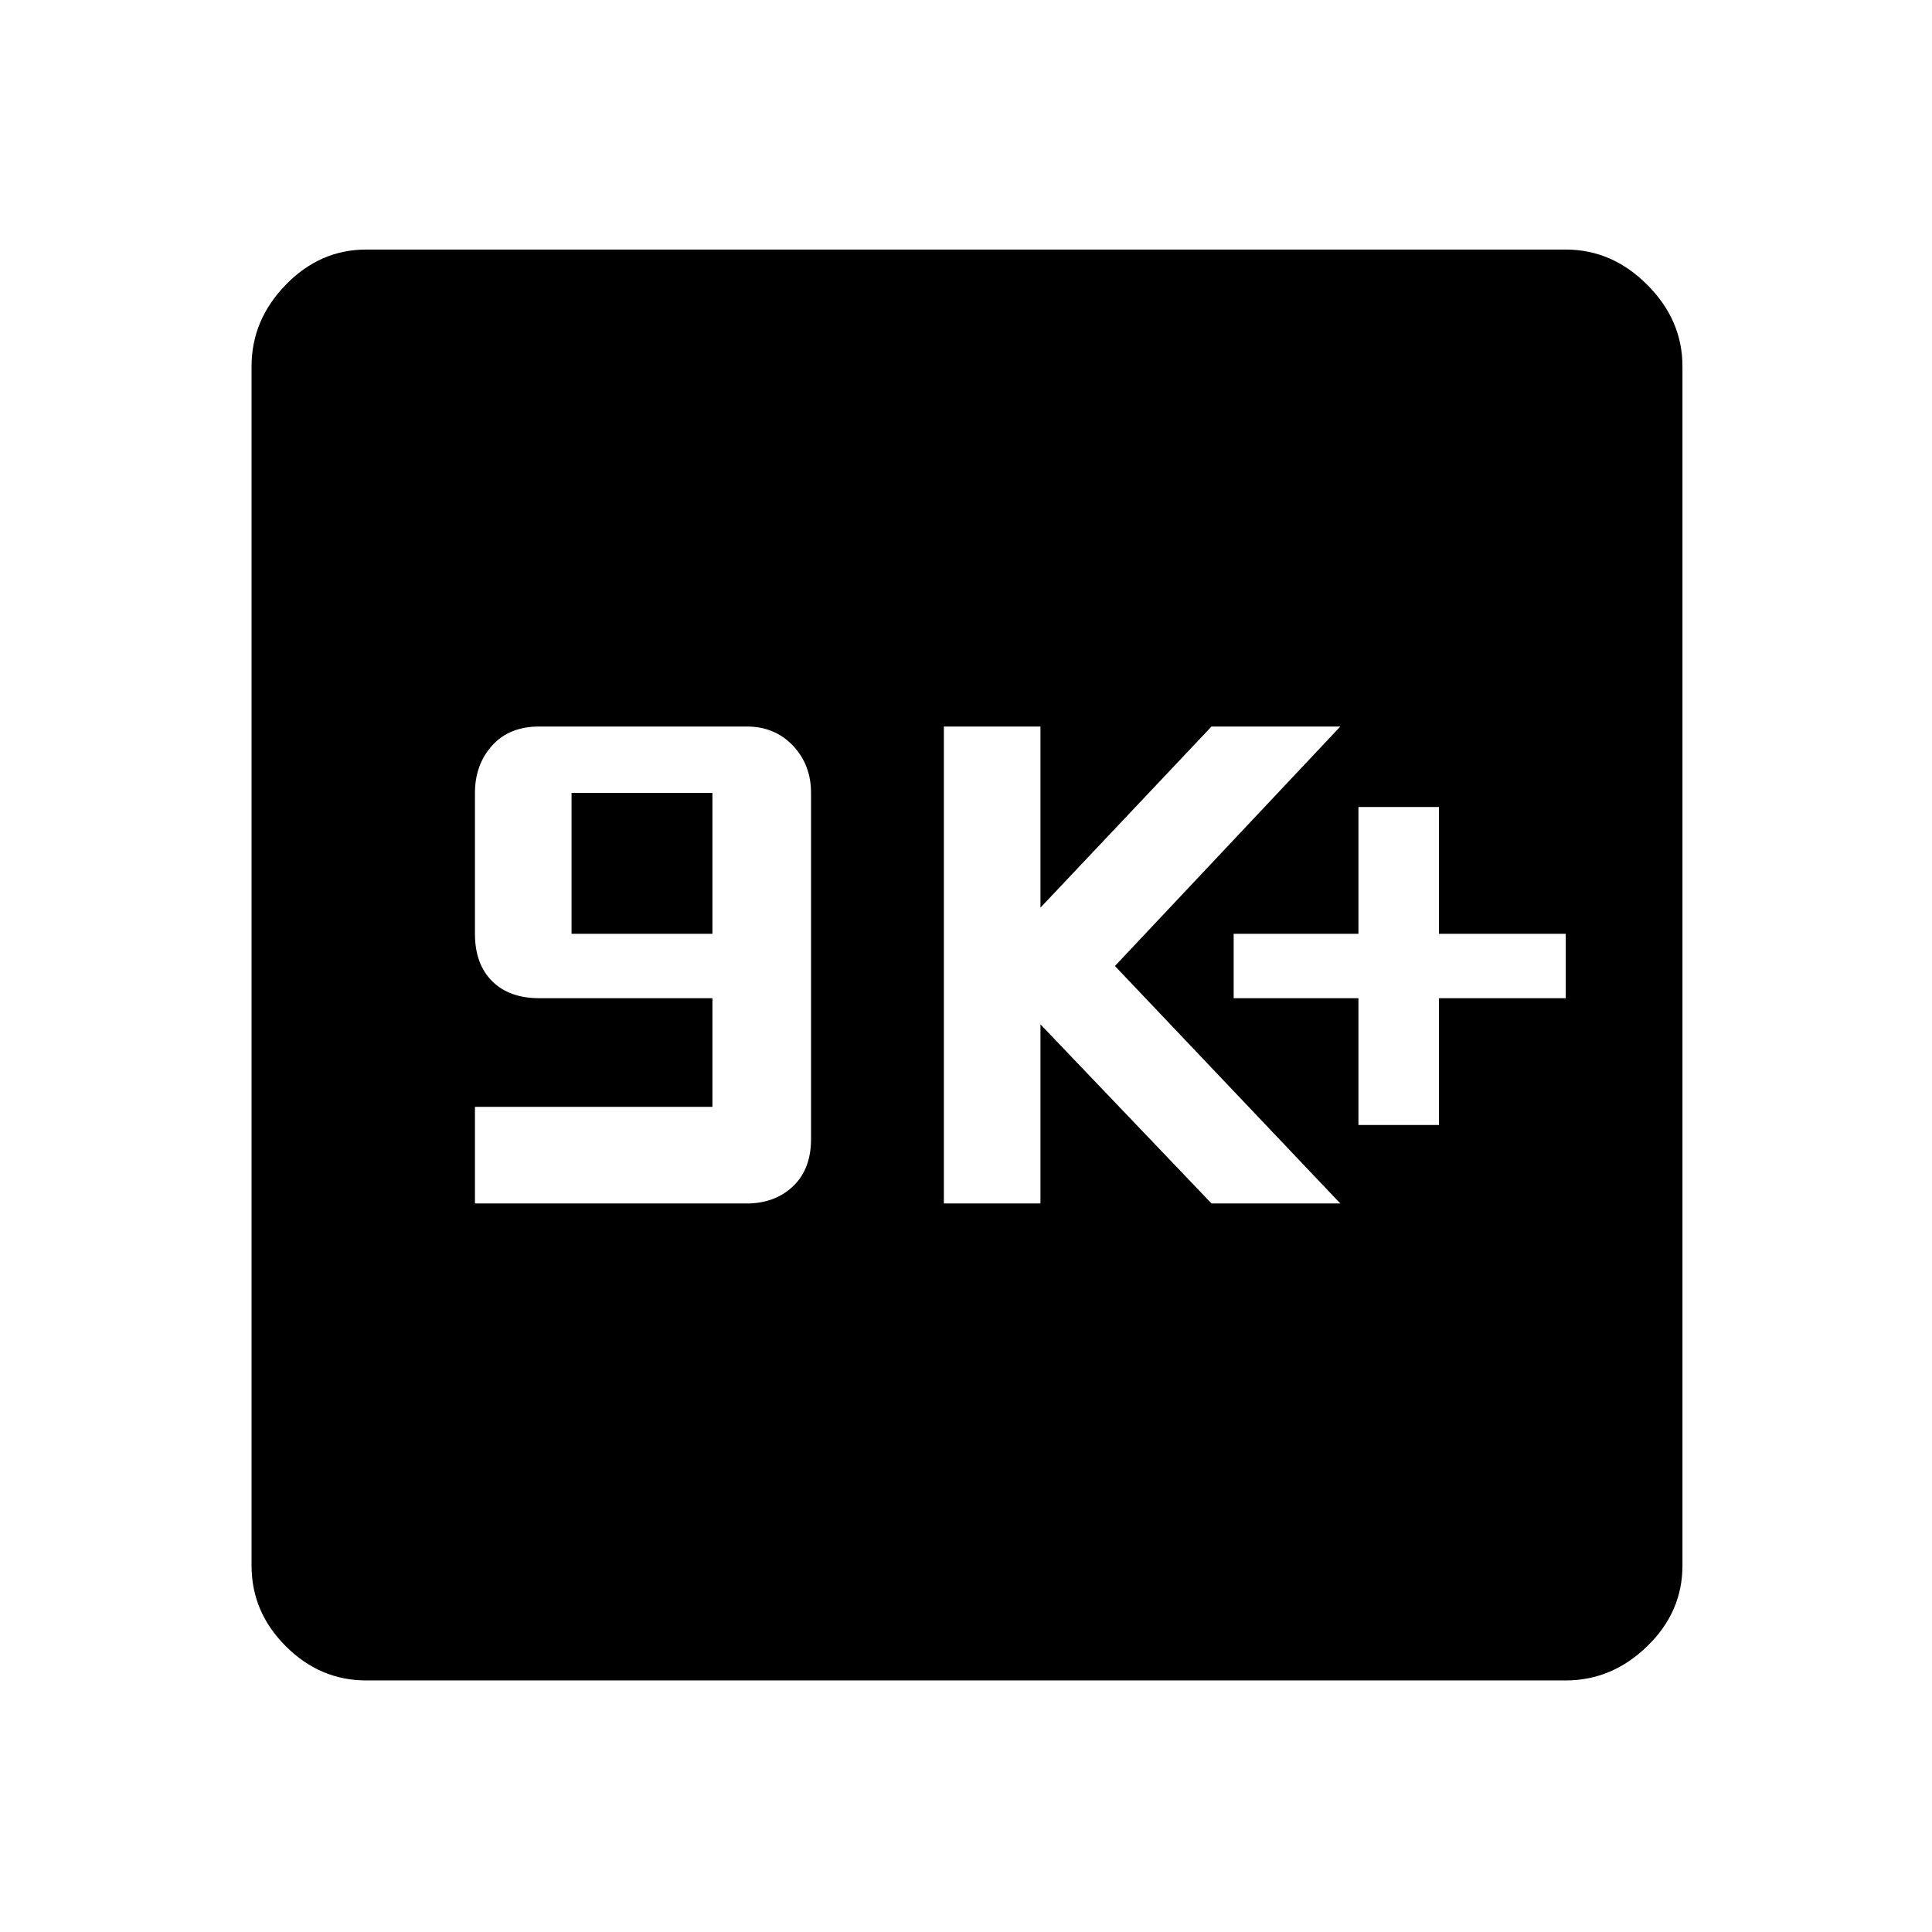 <svg xmlns="http://www.w3.org/2000/svg" height="48" width="48"><path d="M11.8 29.9h6.75q.7 0 1.15-.425.45-.425.45-1.175v-8.6q0-.7-.45-1.175-.45-.475-1.15-.475H13.4q-.75 0-1.175.475Q11.8 19 11.8 19.7v3.5q0 .75.425 1.175.425.425 1.175.425h4.3v2.7h-5.9Zm2.4-6.7v-3.5h3.5v3.5Zm9.25 6.7h2.4v-4.45l4.25 4.45h3.2L27.7 24l5.6-5.95h-3.2l-4.25 4.5v-4.5h-2.4Zm10.3-1.95h2V24.8h3.15v-1.6h-3.15v-3.15h-2v3.15h-3.1v1.6h3.1ZM9.1 41.75q-1.15 0-2-.85-.85-.85-.85-2V9.1q0-1.15.85-2.025t2-.875h29.8q1.15 0 2.025.875T41.8 9.1v29.8q0 1.15-.875 2-.875.85-2.025.85Z"/></svg>